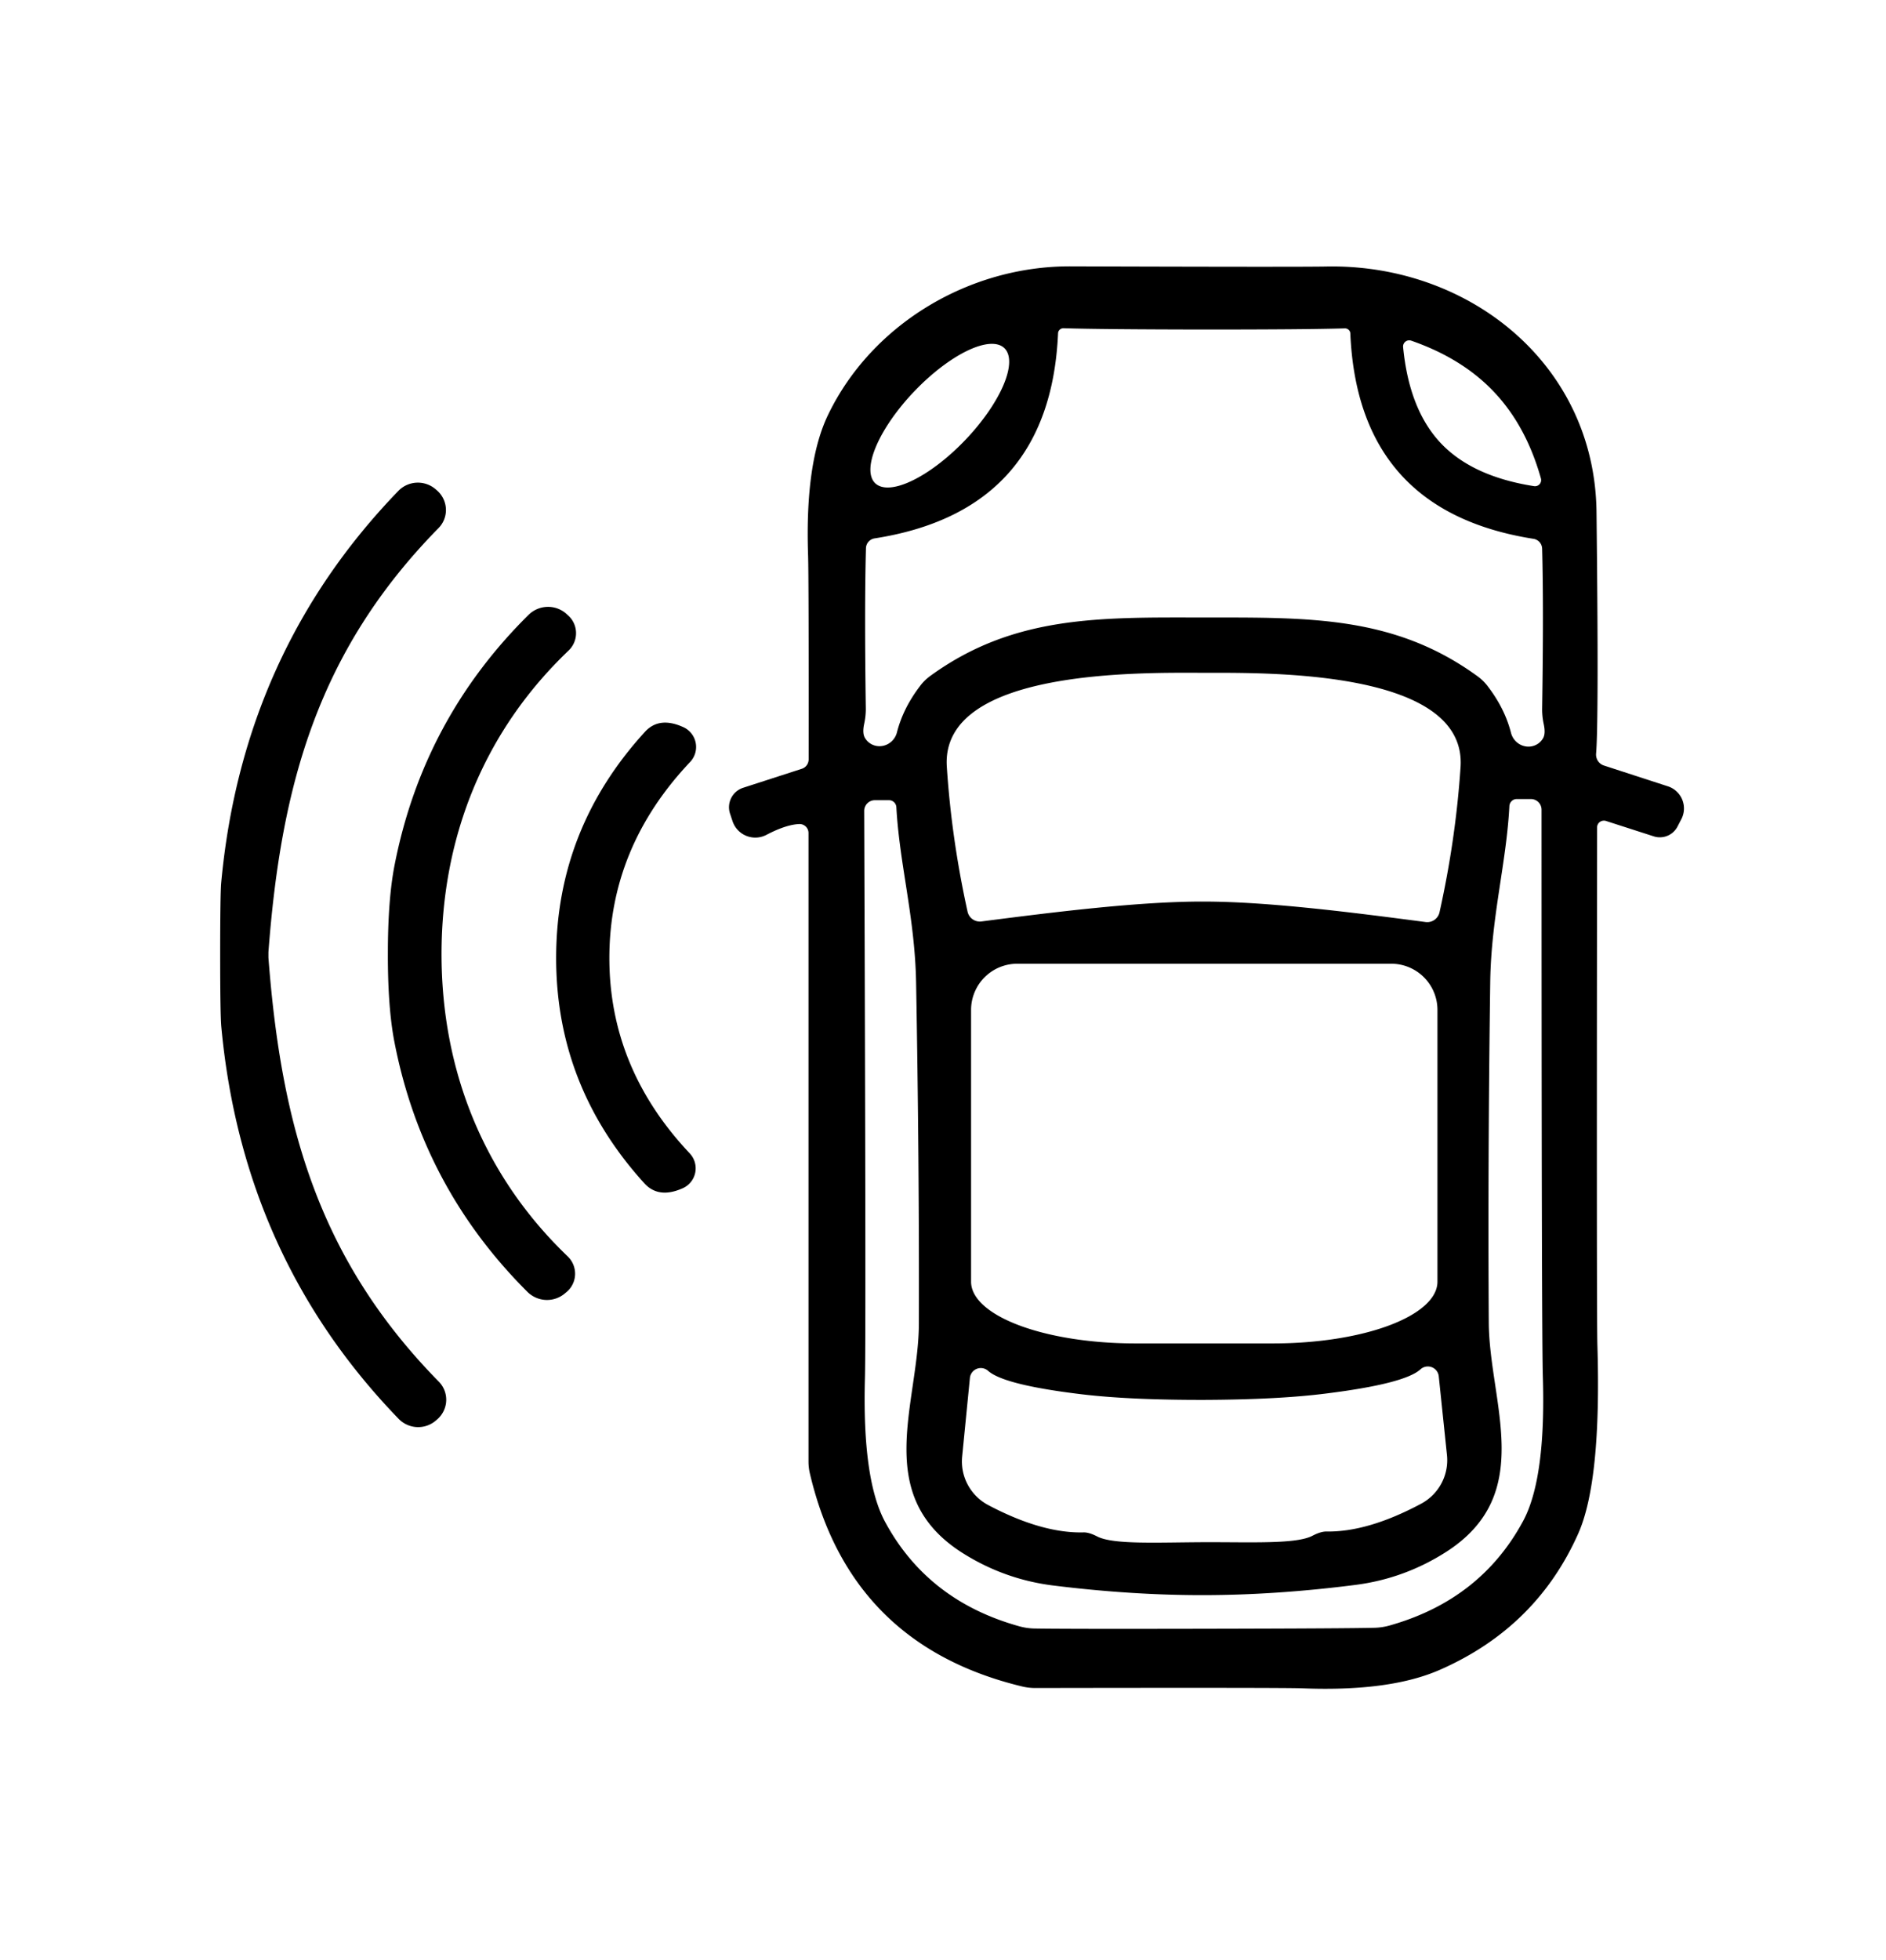 <?xml version="1.0" encoding="UTF-8" standalone="no"?>
<!DOCTYPE svg PUBLIC "-//W3C//DTD SVG 1.1//EN" "http://www.w3.org/Graphics/SVG/1.1/DTD/svg11.dtd">
<svg xmlns="http://www.w3.org/2000/svg" version="1.1" viewBox="0.00 0.00 129.00 134.00">
<path fill="#000000" d="
  M 54.68 56.34
  Q 53.78 56.37 52.42 57.08
  A 1.64 1.64 0.0 0 1 50.10 56.13
  L 49.93 55.62
  A 1.40 1.40 0.0 0 1 50.83 53.86
  L 54.85 52.56
  A 0.68 0.67 81.1 0 0 55.31 51.92
  Q 55.32 39.30 55.27 37.93
  Q 55.06 31.61 56.65 28.34
  C 59.66 22.12 66.34 18.18 73.24 18.21
  Q 89.01 18.26 90.76 18.22
  C 100.47 18.05 109.09 24.89 109.20 35.02
  Q 109.36 49.32 109.17 51.53
  A 0.79 0.78 -78.8 0 0 109.71 52.34
  L 114.08 53.76
  A 1.59 1.59 0.0 0 1 115.00 56.01
  L 114.74 56.51
  A 1.36 1.36 0.0 0 1 113.11 57.18
  L 109.85 56.13
  A 0.47 0.46 9.1 0 0 109.24 56.57
  Q 109.20 89.93 109.26 91.97
  Q 109.54 101.27 107.95 104.85
  Q 105.10 111.25 98.52 114.15
  Q 95.09 115.67 89.07 115.43
  Q 87.56 115.38 70.82 115.41
  A 4.03 3.70 -36.1 0 1 69.94 115.31
  Q 58.14 112.48 55.39 100.72
  A 3.52 3.51 38.6 0 1 55.30 99.93
  L 55.30 56.95
  A 0.61 0.61 0.0 0 0 54.68 56.34
  Z
  M 82.35 42.22
  C 89.47 42.22 95.37 42.08 101.08 46.25
  A 3.32 3.26 0.5 0 1 101.79 46.96
  Q 102.93 48.46 103.35 50.10
  A 1.22 1.18 53.9 0 0 105.54 50.48
  Q 105.73 50.16 105.59 49.51
  Q 105.48 49.00 105.48 48.50
  Q 105.59 41.48 105.48 37.51
  A 0.70 0.70 0.0 0 0 104.89 36.84
  Q 92.89 34.95 92.36 22.80
  A 0.37 0.36 -1.5 0 0 91.98 22.45
  Q 89.48 22.53 82.37 22.53
  Q 75.25 22.52 72.75 22.44
  A 0.37 0.36 1.6 0 0 72.37 22.79
  Q 71.83 34.94 59.82 36.81
  A 0.70 0.70 0.0 0 0 59.23 37.48
  Q 59.12 41.45 59.22 48.47
  Q 59.22 48.97 59.11 49.48
  Q 58.97 50.13 59.16 50.45
  A 1.22 1.18 -53.9 0 0 61.35 50.07
  Q 61.77 48.43 62.91 46.93
  A 3.32 3.26 -0.4 0 1 63.62 46.22
  C 69.34 42.06 75.24 42.21 82.35 42.22
  Z
  M 68.695 23.8
  A 6.39 2.41 -46.3 0 0 62.538 26.755
  A 6.39 2.41 -46.3 0 0 59.865 33.04
  A 6.39 2.41 -46.3 0 0 66.022 30.085
  A 6.39 2.41 -46.3 0 0 68.695 23.8
  Z
  M 98.54 30.29
  Q 100.70 32.58 104.94 33.24
  A 0.42 0.42 0.0 0 0 105.40 32.72
  Q 104.39 29.13 102.21 26.82
  Q 100.04 24.51 96.52 23.29
  A 0.42 0.42 0.0 0 0 95.97 23.72
  Q 96.38 27.99 98.54 30.29
  Z
  M 82.32 61.64
  C 86.70 61.64 92.48 62.38 97.51 63.04
  A 0.86 0.86 0.0 0 0 98.46 62.38
  Q 99.57 57.39 99.90 52.45
  C 100.35 45.77 86.62 46.00 82.34 46.00
  C 78.07 45.99 64.34 45.72 64.76 52.41
  Q 65.08 57.34 66.18 62.33
  A 0.86 0.86 0.0 0 0 67.13 63.00
  C 72.16 62.35 77.94 61.63 82.32 61.64
  Z
  M 82.37 109.06
  Q 77.44 109.07 72.03 108.40
  Q 68.69 107.98 65.84 106.18
  C 59.60 102.23 62.84 95.97 62.85 90.48
  Q 62.88 79.48 62.66 67.17
  C 62.58 62.74 61.52 59.07 61.31 55.19
  A 0.51 0.50 88.2 0 0 60.81 54.71
  L 59.84 54.71
  A 0.73 0.73 0.0 0 0 59.11 55.45
  Q 59.24 91.39 59.16 94.23
  Q 58.97 101.19 60.56 104.09
  Q 63.48 109.46 69.72 111.19
  A 4.45 3.96 50.3 0 0 70.68 111.34
  Q 72.41 111.38 82.38 111.36
  Q 92.35 111.34 94.07 111.29
  A 4.45 3.96 -50.5 0 0 95.03 111.14
  Q 101.26 109.39 104.17 104.01
  Q 105.74 101.11 105.53 94.15
  Q 105.44 91.31 105.44 55.37
  A 0.73 0.73 0.0 0 0 104.71 54.63
  L 103.74 54.63
  A 0.51 0.50 -88.4 0 0 103.24 55.11
  C 103.04 58.99 102.00 62.67 101.93 67.10
  Q 101.76 79.41 101.83 90.41
  C 101.86 95.90 105.12 102.15 98.89 106.12
  Q 96.05 107.93 92.71 108.36
  Q 87.31 109.05 82.37 109.06
  Z
  M 95.16 65.89
  L 69.58 65.89
  A 3.16 3.16 0.0 0 0 66.42 69.05
  L 66.42 87.63
  A 11.23 4.22 0.0 0 0 77.65 91.85
  L 87.09 91.85
  A 11.23 4.22 -0.0 0 0 98.32 87.63
  L 98.32 69.05
  A 3.16 3.16 0.0 0 0 95.16 65.89
  Z
  M 82.38 95.71
  Q 77.29 95.72 74.01 95.33
  Q 68.66 94.69 67.58 93.72
  A 0.75 0.75 0.0 0 0 66.34 94.21
  L 65.81 99.59
  A 3.38 3.37 16.8 0 0 67.59 102.90
  Q 71.26 104.84 74.11 104.77
  Q 74.49 104.76 75.05 105.05
  C 76.16 105.62 79.21 105.45 82.41 105.44
  C 85.62 105.43 88.67 105.58 89.77 105.00
  Q 90.33 104.71 90.71 104.71
  Q 93.56 104.76 97.22 102.80
  A 3.38 3.37 -17.2 0 0 98.97 99.48
  L 98.41 94.10
  A 0.75 0.75 0.0 0 0 97.16 93.62
  Q 96.09 94.60 90.74 95.27
  Q 87.47 95.69 82.38 95.71
  Z"
/>
<path fill="#000000" d="
  M 18.36 65.29
  Q 18.36 65.40 18.36 65.47
  C 19.23 76.88 21.76 86.06 30.01 94.46
  A 1.77 1.76 -43.3 0 1 29.93 97.02
  L 29.84 97.10
  A 1.86 1.86 0.0 0 1 27.26 97.00
  Q 16.61 85.99 15.14 70.23
  Q 15.06 69.44 15.06 65.29
  Q 15.06 61.14 15.13 60.35
  Q 16.59 44.59 27.24 33.57
  A 1.86 1.86 0.0 0 1 29.82 33.47
  L 29.91 33.55
  A 1.77 1.76 43.2 0 1 29.99 36.11
  C 21.74 44.51 19.22 53.69 18.36 65.10
  Q 18.36 65.17 18.36 65.29
  Z"
/>
<path fill="#000000" d="
  M 30.20 65.17
  C 30.19 73.23 33.12 80.43 38.83 85.90
  A 1.64 1.63 46.6 0 1 38.77 88.32
  L 38.65 88.42
  A 1.90 1.89 47.1 0 1 36.07 88.32
  Q 28.89 81.16 26.97 71.20
  Q 26.52 68.85 26.53 65.17
  Q 26.53 61.49 26.99 59.14
  Q 28.94 49.18 36.14 42.05
  A 1.90 1.89 -46.9 0 1 38.72 41.95
  L 38.84 42.06
  A 1.64 1.63 -46.4 0 1 38.90 44.47
  C 33.17 49.93 30.22 57.12 30.20 65.17
  Z"
/>
<path fill="#000000" d="
  M 41.68 65.47
  Q 41.67 73.02 47.18 78.86
  A 1.49 1.49 0.0 0 1 46.72 81.23
  Q 45.06 81.98 44.08 80.91
  Q 38.03 74.26 38.04 65.47
  Q 38.05 56.67 44.11 50.04
  Q 45.09 48.96 46.75 49.72
  A 1.49 1.49 0.0 0 1 47.21 52.09
  Q 41.69 57.92 41.68 65.47
  Z"
/>
</svg>
